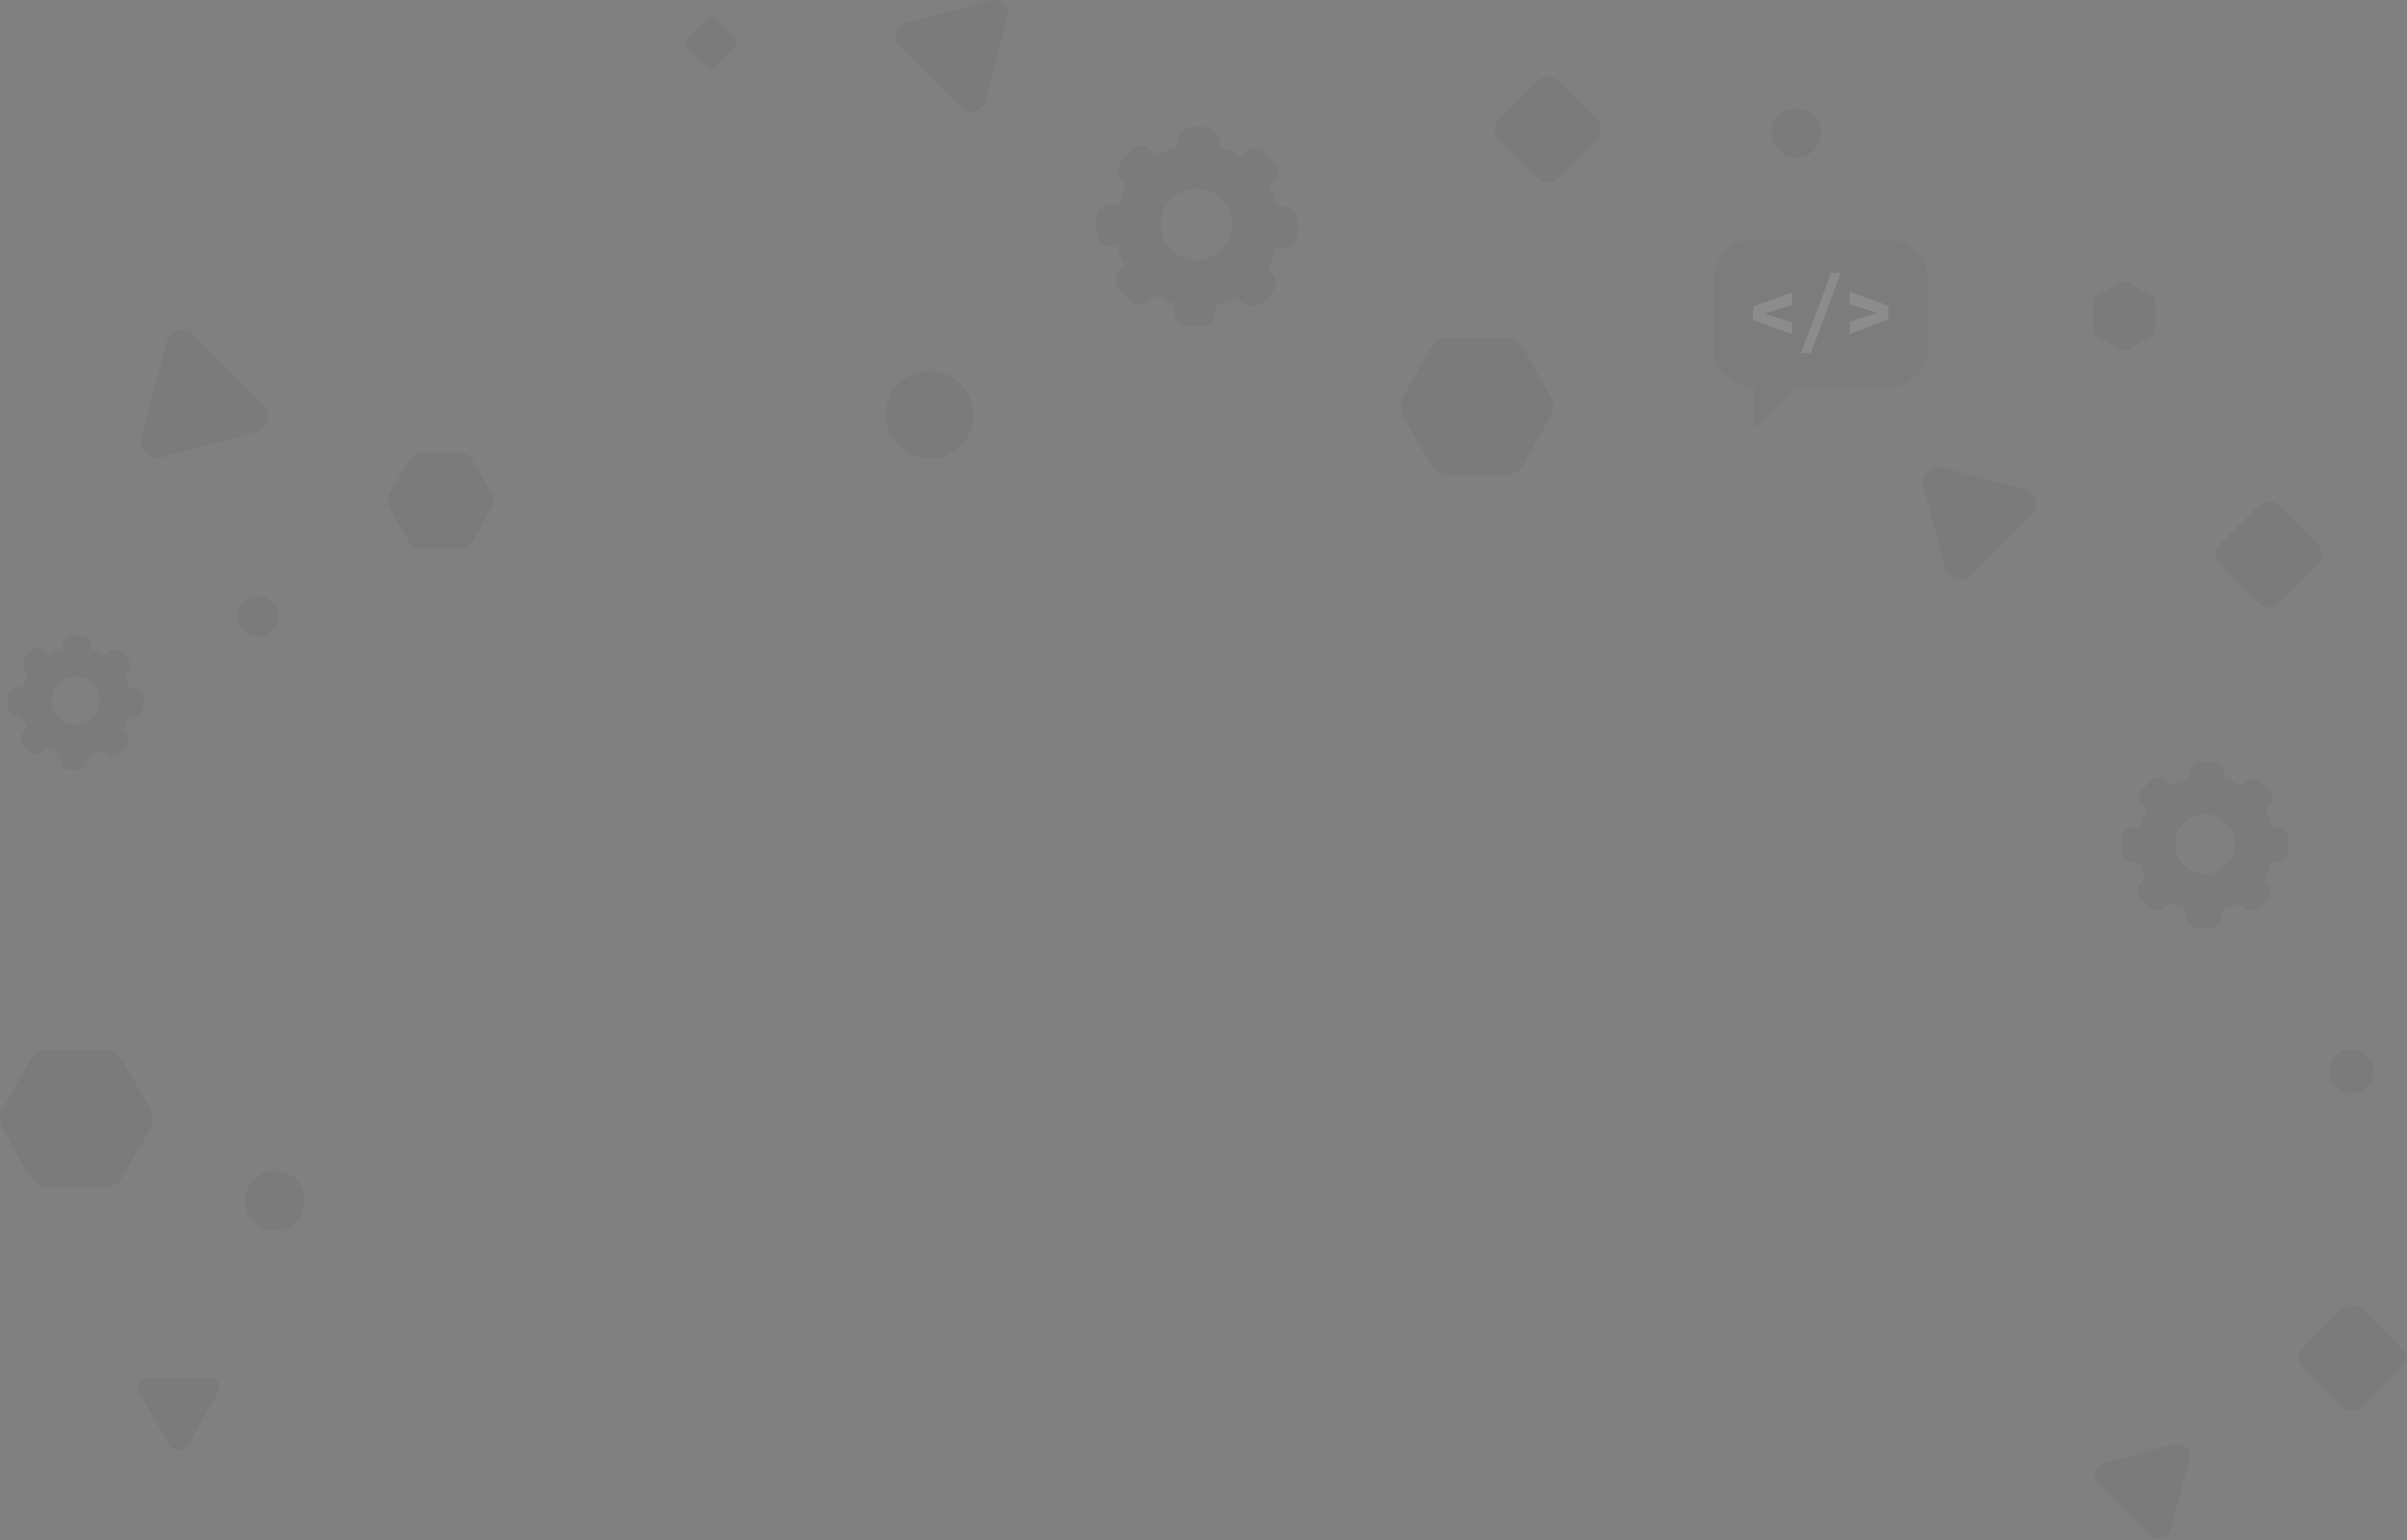 <svg width="950" height="608" viewBox="0 0 950 608" xmlns="http://www.w3.org/2000/svg"><rect x="0" y="0" width="950" height="608" fill="#808080" stroke="none"/><title>8988E903-C234-46F1-901E-3549D7417AA5</title><g fill="none" fill-rule="evenodd" opacity=".456"><path d="M472.471 74.481c7.777 0 13.935 6.484 13.935 14.264 0 7.78-6.481 13.94-14.259 13.94-7.778 0-13.934-6.484-13.934-14.264 0-7.78 6.481-14.264 14.258-13.94zm-34.998 6.16c-2.592.324-4.86 2.593-4.86 5.187v5.51c0 2.594 1.943 5.188 4.536 5.512l3.89.648c.647 2.27 1.619 4.862 2.915 6.808l-2.592 3.242c-1.62 2.269-1.62 5.187.324 7.132l3.889 3.89c1.944 1.945 4.86 2.27 7.13.648l3.24-2.593c2.268 1.297 4.536 2.27 7.128 3.242l.325 4.214c.324 2.593 2.592 4.862 5.184 4.862h5.51c2.592 0 5.185-1.945 5.509-4.538l.648-3.89c2.592-.648 5.185-1.62 7.777-2.917l2.917 2.269c2.268 1.62 5.184 1.62 7.129-.325l3.889-3.89c1.944-1.945 2.268-4.863.648-7.132l-2.27-2.918c1.298-2.269 2.594-4.862 3.242-7.455l3.565-.325c2.592-.324 4.86-2.593 4.86-5.187v-5.51c0-2.594-1.944-5.188-4.537-5.512l-3.564-.324c-.648-2.594-1.62-5.187-2.917-7.456l2.269-2.594c1.62-2.269 1.62-5.187-.324-7.132l-3.89-3.89c-1.944-1.945-4.86-2.269-7.128-.648l-2.593 1.945c-2.592-1.622-5.185-2.593-7.777-3.242l-.324-3.242c-.324-2.594-2.592-4.863-5.184-4.863h-5.51c-2.592 0-5.184 1.945-5.51 4.54l-.323 3.241c-2.917.648-5.509 1.944-8.102 3.242L454 58.92c-2.268-1.62-5.185-1.62-7.13.325l-3.887 3.89c-1.945 1.944-2.27 4.862-.649 7.132l2.269 2.917c-1.296 2.27-2.269 4.863-2.917 7.457h-4.213zM29.91 267.172c5.242 0 9.393 4.37 9.393 9.616 0 5.244-4.37 9.396-9.612 9.396-5.243 0-9.394-4.37-9.394-9.615s4.37-9.616 9.613-9.397zm-23.594 4.152c-1.747.218-3.276 1.748-3.276 3.496v3.716c0 1.747 1.31 3.496 3.058 3.715l2.622.437c.436 1.53 1.092 3.277 1.966 4.59l-1.748 2.184c-1.092 1.53-1.092 3.497.218 4.809l2.622 2.622c1.31 1.31 3.277 1.53 4.806.437l2.185-1.749c1.53.875 3.058 1.53 4.805 2.186l.219 2.84c.218 1.75 1.748 3.279 3.495 3.279h3.714c1.747 0 3.496-1.31 3.713-3.06l.437-2.622a25.573 25.573 0 0 0 5.243-1.967l1.967 1.53c1.528 1.093 3.495 1.093 4.805-.219l2.622-2.622c1.31-1.311 1.53-3.278.437-4.808l-1.529-1.966c.873-1.53 1.747-3.279 2.184-5.027l2.403-.218c1.747-.219 3.277-1.749 3.277-3.497v-3.715c0-1.748-1.311-3.497-3.058-3.716l-2.403-.218c-.437-1.748-1.093-3.496-1.967-5.027l1.53-1.747c1.092-1.53 1.092-3.497-.219-4.808l-2.621-2.622c-1.311-1.312-3.277-1.53-4.806-.438l-1.748 1.311c-1.747-1.092-3.495-1.748-5.243-2.185l-.218-2.185c-.219-1.75-1.747-3.278-3.496-3.278H28.6c-1.748 0-3.495 1.31-3.714 3.06l-.218 2.184c-1.966.438-3.714 1.312-5.461 2.185l-1.748-1.529c-1.53-1.093-3.495-1.093-4.806.219l-2.622 2.622c-1.31 1.31-1.528 3.278-.437 4.808l1.53 1.966c-.874 1.53-1.53 3.278-1.966 5.027h-2.84zM870.482 321.53c6.398 0 11.73 5.333 11.517 11.947 0 6.401-5.332 11.735-11.944 11.521-6.398 0-11.73-5.334-11.516-11.948 0-6.4 5.332-11.734 11.943-11.52zm-29.218 5.12c-2.346.213-4.052 2.133-4.052 4.48v4.48c0 2.348 1.706 4.268 3.839 4.482l3.412.427c.64 1.92 1.28 4.053 2.346 5.76l-2.132 2.56c-1.494 1.707-1.28 4.267.212 5.974l3.2 3.2c1.492 1.707 4.052 1.707 5.971.427l2.559-2.134c1.92 1.067 3.84 1.92 5.972 2.561l.427 3.414c.212 2.346 2.133 4.053 4.479 4.053h4.478c2.346 0 4.265-1.706 4.479-3.84l.426-3.2c2.347-.64 4.48-1.494 6.399-2.56l2.558 1.92c1.707 1.493 4.267 1.28 5.972-.214l3.2-3.2c1.706-1.494 1.706-4.054.426-5.974l-1.92-2.56c1.28-1.92 2.134-4.054 2.773-6.187l2.986-.214c2.346-.213 4.053-2.133 4.053-4.48v-4.481c0-2.347-1.707-4.267-3.84-4.48l-2.985-.427c-.64-2.133-1.28-4.268-2.347-6.188l1.706-2.133c1.494-1.707 1.28-4.267-.212-5.974l-3.2-3.2c-1.493-1.708-4.052-1.708-5.971-.427l-2.133 1.706c-2.133-1.28-4.266-2.133-6.398-2.773l-.214-2.773c-.213-2.347-2.132-4.055-4.479-4.055h-4.478c-2.346 0-4.266 1.708-4.478 3.841l-.427 2.773c-2.346.641-4.693 1.494-6.825 2.775l-2.133-1.921c-1.706-1.493-4.265-1.28-5.971.213l-3.2 3.2c-1.706 1.494-1.706 4.055-.426 5.975l1.92 2.56c-1.067 1.92-1.92 4.054-2.56 6.188l-3.412.426zM161.293 213.706l-7.535-13.114a5.88 5.88 0 0 1 0-5.853l7.535-13.114a5.87 5.87 0 0 1 5.09-2.946h15.02a5.87 5.87 0 0 1 5.09 2.946l7.535 13.114a5.875 5.875 0 0 1 0 5.853l-7.535 13.114a5.87 5.87 0 0 1-5.09 2.946h-15.02a5.87 5.87 0 0 1-5.09-2.946M827.948 116.48l8.584-4.935a3.842 3.842 0 0 1 3.832 0l8.584 4.935a3.848 3.848 0 0 1 1.93 3.334v9.841a3.847 3.847 0 0 1-1.93 3.334l-8.584 4.936a3.842 3.842 0 0 1-3.832 0l-8.584-4.936a3.847 3.847 0 0 1-1.93-3.334v-9.84c0-1.378.737-2.65 1.93-3.335M564.755 183.564l-10.853-18.893a8.465 8.465 0 0 1 0-8.432l10.853-18.892a8.455 8.455 0 0 1 7.333-4.245h21.641a8.457 8.457 0 0 1 7.333 4.245l10.854 18.892a8.465 8.465 0 0 1 0 8.432l-10.854 18.893a8.457 8.457 0 0 1-7.333 4.244h-21.64a8.455 8.455 0 0 1-7.334-4.244M11.977 464.805L1.125 445.914a8.463 8.463 0 0 1 0-8.431l10.852-18.891a8.457 8.457 0 0 1 7.332-4.245h21.639a8.457 8.457 0 0 1 7.332 4.245l10.852 18.89c1.5 2.611 1.5 5.822 0 8.432l-10.852 18.89a8.457 8.457 0 0 1-7.332 4.246H19.309a8.457 8.457 0 0 1-7.332-4.245M366.861 146.439c9.587 0 17.36 7.775 17.36 17.366s-7.773 17.366-17.36 17.366c-9.588 0-17.36-7.775-17.36-17.366s7.772-17.366 17.36-17.366M928.01 414.19c4.83 0 8.745 3.917 8.745 8.748 0 4.83-3.916 8.747-8.745 8.747-4.828 0-8.744-3.916-8.744-8.747 0-4.83 3.916-8.748 8.744-8.748M101.732 235.308a7.989 7.989 0 0 1 7.988 7.99 7.99 7.99 0 0 1-7.988 7.99 7.99 7.99 0 0 1-7.987-7.99 7.989 7.989 0 0 1 7.987-7.99M108.488 462.2c6.547 0 11.854 5.31 11.854 11.858 0 6.549-5.307 11.859-11.854 11.859-6.547 0-11.853-5.31-11.853-11.86 0-6.548 5.306-11.857 11.853-11.857M708.912 42.691c5.429 0 9.83 4.403 9.83 9.834 0 5.432-4.401 9.835-9.83 9.835s-9.83-4.403-9.83-9.835c0-5.431 4.401-9.834 9.83-9.834M63.794 180.583l37.3-10.04c4.86-1.308 6.478-7.393 2.909-10.944L76.59 132.325c-3.566-3.547-9.632-1.904-10.921 2.96l-9.887 37.314c-1.287 4.858 3.16 9.29 8.012 7.984M74.016 570.77l12.05-20.93c1.57-2.726-.404-6.13-3.55-6.122l-24.165.066c-3.143.01-5.098 3.418-3.52 6.137l12.116 20.862c1.577 2.717 5.502 2.708 7.069-.013M759.164 192.333l8.604 31.988c1.264 4.701 7.145 6.266 10.578 2.814l23.37-23.51c3.43-3.448 1.841-9.317-2.86-10.563l-31.974-8.478c-4.696-1.245-8.98 3.056-7.718 7.75M390.483.205l-32.59 8.773c-4.298 1.156-5.728 6.538-2.572 9.677l23.951 23.83c3.154 3.138 8.52 1.684 9.658-2.616l8.638-32.603c1.139-4.296-2.794-8.216-7.085-7.061M858.15 570.062l-27.678 7.45c-3.65.983-4.865 5.553-2.184 8.22l20.34 20.238c2.679 2.663 7.235 1.429 8.202-2.223l7.337-27.688c.967-3.649-2.374-6.978-6.017-5.997" fill="#000" opacity=".079"/><path d="M745.322 94.616h-53.227c-8.686 0-15.794 7.11-15.794 15.8v26.544c0 8.69 7.108 15.8 15.794 15.8v16.748l16.742-16.748h36.485c8.686 0 15.793-7.11 15.793-15.8v-26.544c0-8.69-7.107-15.8-15.793-15.8" fill="#000" opacity=".066"/><path fill="#FFF" opacity=".255" d="M707.258 131.904l-15.32-5.53v-5.372l15.32-5.53v4.898l-10.74 3.476 10.74 3.476zM710.89 139.33l11.845-31.6h3.791l-11.845 31.6zM730.001 131.904v-4.899l10.74-3.475-10.74-3.476v-4.898l15.32 5.53v5.372z"/><path d="M614.748 31.874l15.547 15.553a5.418 5.418 0 0 1 0 7.662l-15.547 15.553a5.413 5.413 0 0 1-7.659 0l-15.547-15.553a5.418 5.418 0 0 1 0-7.662l15.547-15.553a5.413 5.413 0 0 1 7.659 0M899.26 199.407l15.548 15.553a5.418 5.418 0 0 1 0 7.662l-15.547 15.553a5.413 5.413 0 0 1-7.659 0l-15.547-15.553a5.418 5.418 0 0 1 0-7.662l15.547-15.553a5.415 5.415 0 0 1 7.659 0M932.142 516.704l15.547 15.553a5.418 5.418 0 0 1 0 7.661l-15.547 15.553a5.413 5.413 0 0 1-7.659 0l-15.547-15.553a5.418 5.418 0 0 1 0-7.661l15.547-15.553a5.415 5.415 0 0 1 7.659 0M282.485 7.355l7.614 7.618a2.655 2.655 0 0 1 0 3.751l-7.614 7.617a2.65 2.65 0 0 1-3.75 0l-7.614-7.617a2.653 2.653 0 0 1 0-3.751l7.614-7.618a2.65 2.65 0 0 1 3.75 0" fill="#000" opacity=".079"/></g></svg>